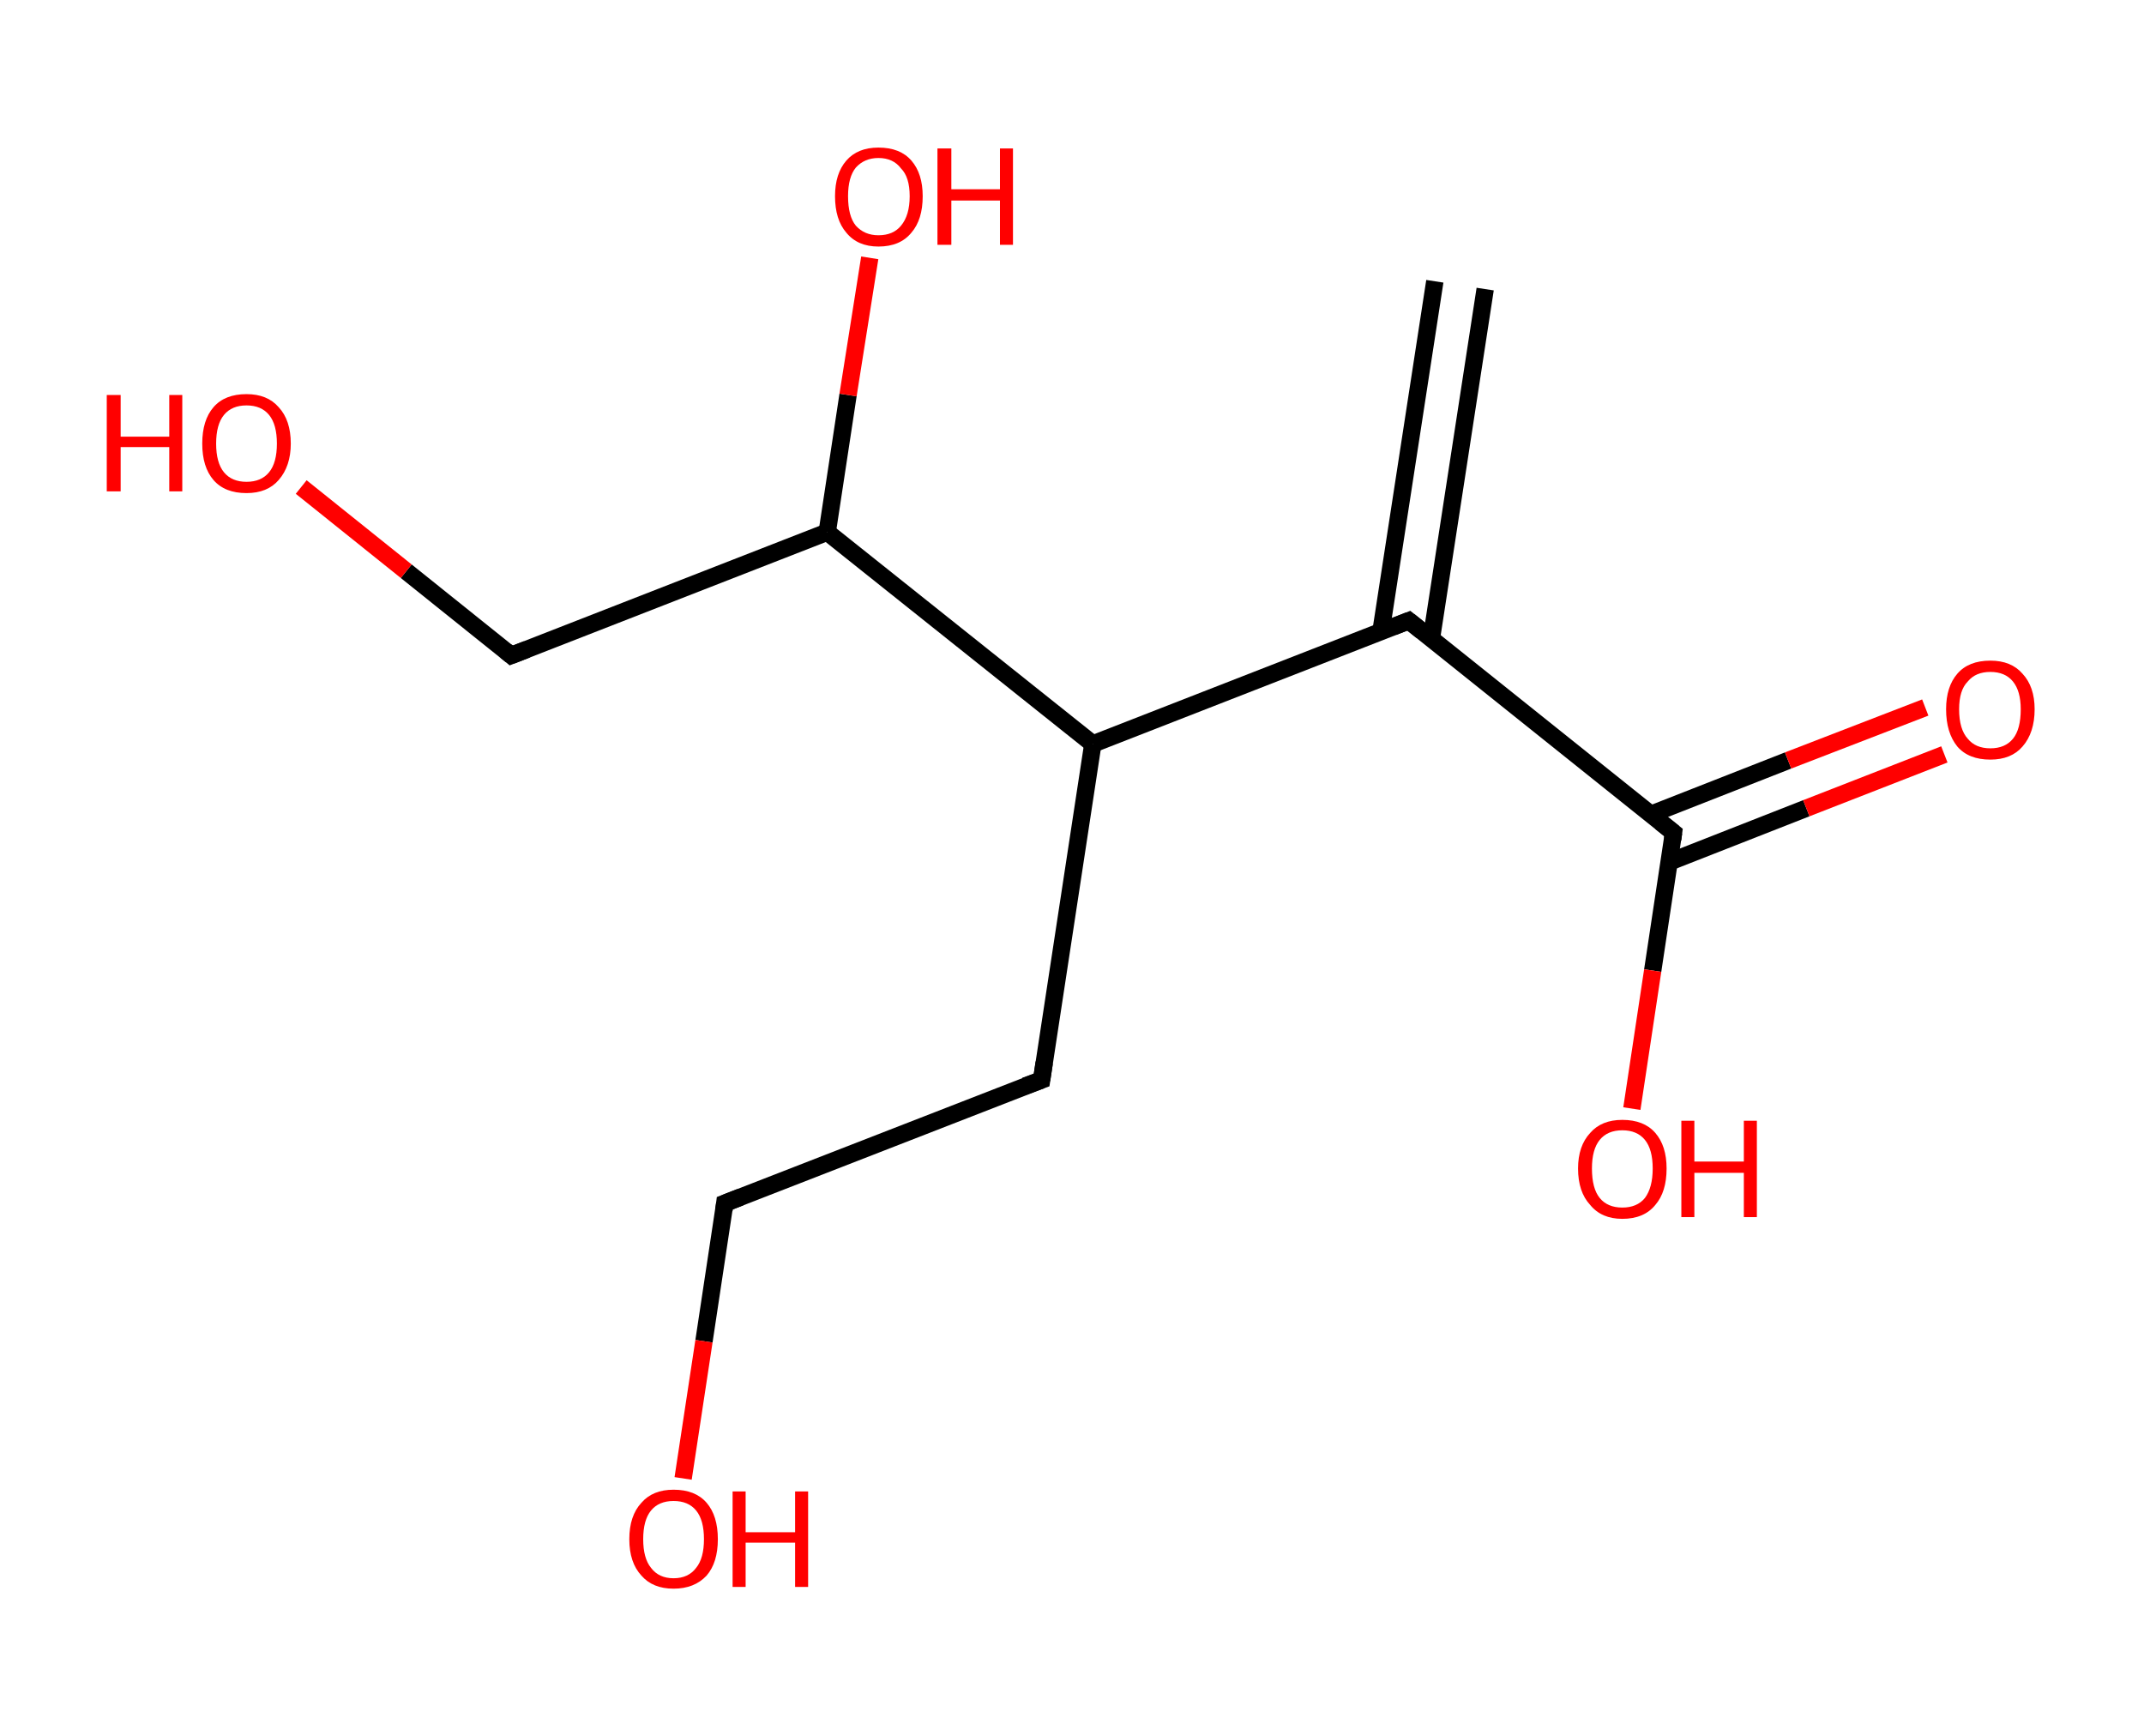 <?xml version='1.0' encoding='ASCII' standalone='yes'?>
<svg xmlns="http://www.w3.org/2000/svg" xmlns:rdkit="http://www.rdkit.org/xml" xmlns:xlink="http://www.w3.org/1999/xlink" version="1.1" baseProfile="full" xml:space="preserve" width="247px" height="200px" viewBox="0 0 247 200">
<!-- END OF HEADER -->
<rect style="opacity:1.0;fill:#FFFFFF;stroke:none" width="247.0" height="200.0" x="0.0" y="0.0"> </rect>
<path class="bond-0 atom-0 atom-1" d="M 171.1,33.3 L 164.9,73.6" style="fill:none;fill-rule:evenodd;stroke:#000000;stroke-width:2.0px;stroke-linecap:butt;stroke-linejoin:miter;stroke-opacity:1"/>
<path class="bond-0 atom-0 atom-1" d="M 165.3,32.4 L 159.1,72.7" style="fill:none;fill-rule:evenodd;stroke:#000000;stroke-width:2.0px;stroke-linecap:butt;stroke-linejoin:miter;stroke-opacity:1"/>
<path class="bond-1 atom-1 atom-2" d="M 162.3,71.5 L 192.8,95.9" style="fill:none;fill-rule:evenodd;stroke:#000000;stroke-width:2.0px;stroke-linecap:butt;stroke-linejoin:miter;stroke-opacity:1"/>
<path class="bond-2 atom-2 atom-3" d="M 192.3,99.3 L 208.1,93.1" style="fill:none;fill-rule:evenodd;stroke:#000000;stroke-width:2.0px;stroke-linecap:butt;stroke-linejoin:miter;stroke-opacity:1"/>
<path class="bond-2 atom-2 atom-3" d="M 208.1,93.1 L 224.0,86.9" style="fill:none;fill-rule:evenodd;stroke:#FF0000;stroke-width:2.0px;stroke-linecap:butt;stroke-linejoin:miter;stroke-opacity:1"/>
<path class="bond-2 atom-2 atom-3" d="M 190.2,93.8 L 206.0,87.6" style="fill:none;fill-rule:evenodd;stroke:#000000;stroke-width:2.0px;stroke-linecap:butt;stroke-linejoin:miter;stroke-opacity:1"/>
<path class="bond-2 atom-2 atom-3" d="M 206.0,87.6 L 221.8,81.5" style="fill:none;fill-rule:evenodd;stroke:#FF0000;stroke-width:2.0px;stroke-linecap:butt;stroke-linejoin:miter;stroke-opacity:1"/>
<path class="bond-3 atom-2 atom-4" d="M 192.8,95.9 L 190.4,111.8" style="fill:none;fill-rule:evenodd;stroke:#000000;stroke-width:2.0px;stroke-linecap:butt;stroke-linejoin:miter;stroke-opacity:1"/>
<path class="bond-3 atom-2 atom-4" d="M 190.4,111.8 L 188.0,127.7" style="fill:none;fill-rule:evenodd;stroke:#FF0000;stroke-width:2.0px;stroke-linecap:butt;stroke-linejoin:miter;stroke-opacity:1"/>
<path class="bond-4 atom-1 atom-5" d="M 162.3,71.5 L 125.9,85.7" style="fill:none;fill-rule:evenodd;stroke:#000000;stroke-width:2.0px;stroke-linecap:butt;stroke-linejoin:miter;stroke-opacity:1"/>
<path class="bond-5 atom-5 atom-6" d="M 125.9,85.7 L 120.0,124.4" style="fill:none;fill-rule:evenodd;stroke:#000000;stroke-width:2.0px;stroke-linecap:butt;stroke-linejoin:miter;stroke-opacity:1"/>
<path class="bond-6 atom-6 atom-7" d="M 120.0,124.4 L 83.5,138.6" style="fill:none;fill-rule:evenodd;stroke:#000000;stroke-width:2.0px;stroke-linecap:butt;stroke-linejoin:miter;stroke-opacity:1"/>
<path class="bond-7 atom-7 atom-8" d="M 83.5,138.6 L 81.1,154.5" style="fill:none;fill-rule:evenodd;stroke:#000000;stroke-width:2.0px;stroke-linecap:butt;stroke-linejoin:miter;stroke-opacity:1"/>
<path class="bond-7 atom-7 atom-8" d="M 81.1,154.5 L 78.7,170.3" style="fill:none;fill-rule:evenodd;stroke:#FF0000;stroke-width:2.0px;stroke-linecap:butt;stroke-linejoin:miter;stroke-opacity:1"/>
<path class="bond-8 atom-5 atom-9" d="M 125.9,85.7 L 95.3,61.3" style="fill:none;fill-rule:evenodd;stroke:#000000;stroke-width:2.0px;stroke-linecap:butt;stroke-linejoin:miter;stroke-opacity:1"/>
<path class="bond-9 atom-9 atom-10" d="M 95.3,61.3 L 97.7,45.5" style="fill:none;fill-rule:evenodd;stroke:#000000;stroke-width:2.0px;stroke-linecap:butt;stroke-linejoin:miter;stroke-opacity:1"/>
<path class="bond-9 atom-9 atom-10" d="M 97.7,45.5 L 100.2,29.7" style="fill:none;fill-rule:evenodd;stroke:#FF0000;stroke-width:2.0px;stroke-linecap:butt;stroke-linejoin:miter;stroke-opacity:1"/>
<path class="bond-10 atom-9 atom-11" d="M 95.3,61.3 L 58.9,75.5" style="fill:none;fill-rule:evenodd;stroke:#000000;stroke-width:2.0px;stroke-linecap:butt;stroke-linejoin:miter;stroke-opacity:1"/>
<path class="bond-11 atom-11 atom-12" d="M 58.9,75.5 L 46.8,65.8" style="fill:none;fill-rule:evenodd;stroke:#000000;stroke-width:2.0px;stroke-linecap:butt;stroke-linejoin:miter;stroke-opacity:1"/>
<path class="bond-11 atom-11 atom-12" d="M 46.8,65.8 L 34.7,56.1" style="fill:none;fill-rule:evenodd;stroke:#FF0000;stroke-width:2.0px;stroke-linecap:butt;stroke-linejoin:miter;stroke-opacity:1"/>
<path d="M 163.8,72.7 L 162.3,71.5 L 160.5,72.2" style="fill:none;stroke:#000000;stroke-width:2.0px;stroke-linecap:butt;stroke-linejoin:miter;stroke-opacity:1;"/>
<path d="M 191.3,94.7 L 192.8,95.9 L 192.7,96.7" style="fill:none;stroke:#000000;stroke-width:2.0px;stroke-linecap:butt;stroke-linejoin:miter;stroke-opacity:1;"/>
<path d="M 120.3,122.4 L 120.0,124.4 L 118.1,125.1" style="fill:none;stroke:#000000;stroke-width:2.0px;stroke-linecap:butt;stroke-linejoin:miter;stroke-opacity:1;"/>
<path d="M 85.3,137.9 L 83.5,138.6 L 83.4,139.4" style="fill:none;stroke:#000000;stroke-width:2.0px;stroke-linecap:butt;stroke-linejoin:miter;stroke-opacity:1;"/>
<path d="M 60.7,74.8 L 58.9,75.5 L 58.3,75.0" style="fill:none;stroke:#000000;stroke-width:2.0px;stroke-linecap:butt;stroke-linejoin:miter;stroke-opacity:1;"/>
<path class="atom-3" d="M 224.2 81.7 Q 224.2 79.1, 225.5 77.6 Q 226.8 76.1, 229.3 76.1 Q 231.7 76.1, 233.0 77.6 Q 234.4 79.1, 234.4 81.7 Q 234.4 84.4, 233.0 86.0 Q 231.7 87.5, 229.3 87.5 Q 226.8 87.5, 225.5 86.0 Q 224.2 84.4, 224.2 81.7 M 229.3 86.2 Q 231.0 86.2, 231.9 85.1 Q 232.8 84.0, 232.8 81.7 Q 232.8 79.6, 231.9 78.5 Q 231.0 77.4, 229.3 77.4 Q 227.6 77.4, 226.7 78.5 Q 225.7 79.5, 225.7 81.7 Q 225.7 84.0, 226.7 85.1 Q 227.6 86.2, 229.3 86.2 " fill="#FF0000"/>
<path class="atom-4" d="M 181.8 134.6 Q 181.8 132.0, 183.2 130.5 Q 184.5 129.0, 186.9 129.0 Q 189.4 129.0, 190.7 130.5 Q 192.0 132.0, 192.0 134.6 Q 192.0 137.3, 190.7 138.8 Q 189.4 140.4, 186.9 140.4 Q 184.5 140.4, 183.2 138.8 Q 181.8 137.3, 181.8 134.6 M 186.9 139.1 Q 188.6 139.1, 189.5 138.0 Q 190.4 136.8, 190.4 134.6 Q 190.4 132.4, 189.5 131.3 Q 188.6 130.2, 186.9 130.2 Q 185.2 130.2, 184.3 131.3 Q 183.4 132.4, 183.4 134.6 Q 183.4 136.9, 184.3 138.0 Q 185.2 139.1, 186.9 139.1 " fill="#FF0000"/>
<path class="atom-4" d="M 193.7 129.1 L 195.2 129.1 L 195.2 133.8 L 200.9 133.8 L 200.9 129.1 L 202.4 129.1 L 202.4 140.2 L 200.9 140.2 L 200.9 135.1 L 195.2 135.1 L 195.2 140.2 L 193.7 140.2 L 193.7 129.1 " fill="#FF0000"/>
<path class="atom-8" d="M 72.5 177.3 Q 72.5 174.6, 73.9 173.1 Q 75.2 171.6, 77.6 171.6 Q 80.1 171.6, 81.4 173.1 Q 82.7 174.6, 82.7 177.3 Q 82.7 180.0, 81.4 181.5 Q 80.0 183.0, 77.6 183.0 Q 75.2 183.0, 73.9 181.5 Q 72.5 180.0, 72.5 177.3 M 77.6 181.8 Q 79.3 181.8, 80.2 180.6 Q 81.1 179.5, 81.1 177.3 Q 81.1 175.1, 80.2 174.0 Q 79.3 172.9, 77.6 172.9 Q 75.9 172.9, 75.0 174.0 Q 74.1 175.1, 74.1 177.3 Q 74.1 179.5, 75.0 180.6 Q 75.9 181.8, 77.6 181.8 " fill="#FF0000"/>
<path class="atom-8" d="M 84.4 171.8 L 85.9 171.8 L 85.9 176.5 L 91.6 176.5 L 91.6 171.8 L 93.1 171.8 L 93.1 182.8 L 91.6 182.8 L 91.6 177.7 L 85.9 177.7 L 85.9 182.8 L 84.4 182.8 L 84.4 171.8 " fill="#FF0000"/>
<path class="atom-10" d="M 96.2 22.6 Q 96.2 20.0, 97.5 18.5 Q 98.8 17.0, 101.2 17.0 Q 103.7 17.0, 105.0 18.5 Q 106.3 20.0, 106.3 22.6 Q 106.3 25.3, 105.0 26.8 Q 103.7 28.4, 101.2 28.4 Q 98.8 28.4, 97.5 26.8 Q 96.2 25.3, 96.2 22.6 M 101.2 27.1 Q 102.9 27.1, 103.8 26.0 Q 104.8 24.8, 104.8 22.6 Q 104.8 20.4, 103.8 19.4 Q 102.9 18.2, 101.2 18.2 Q 99.6 18.2, 98.6 19.3 Q 97.7 20.4, 97.7 22.6 Q 97.7 24.9, 98.6 26.0 Q 99.6 27.1, 101.2 27.1 " fill="#FF0000"/>
<path class="atom-10" d="M 108.0 17.1 L 109.6 17.1 L 109.6 21.8 L 115.2 21.8 L 115.2 17.1 L 116.7 17.1 L 116.7 28.2 L 115.2 28.2 L 115.2 23.1 L 109.6 23.1 L 109.6 28.2 L 108.0 28.2 L 108.0 17.1 " fill="#FF0000"/>
<path class="atom-12" d="M 12.3 45.5 L 13.9 45.5 L 13.9 50.3 L 19.5 50.3 L 19.5 45.5 L 21.0 45.5 L 21.0 56.6 L 19.5 56.6 L 19.5 51.5 L 13.9 51.5 L 13.9 56.6 L 12.3 56.6 L 12.3 45.5 " fill="#FF0000"/>
<path class="atom-12" d="M 23.3 51.1 Q 23.3 48.4, 24.6 46.9 Q 25.9 45.4, 28.4 45.4 Q 30.8 45.4, 32.1 46.9 Q 33.5 48.4, 33.5 51.1 Q 33.5 53.7, 32.1 55.3 Q 30.8 56.8, 28.4 56.8 Q 25.9 56.8, 24.6 55.3 Q 23.3 53.8, 23.3 51.1 M 28.4 55.5 Q 30.1 55.5, 31.0 54.4 Q 31.9 53.3, 31.9 51.1 Q 31.9 48.9, 31.0 47.8 Q 30.1 46.7, 28.4 46.7 Q 26.7 46.7, 25.8 47.8 Q 24.9 48.9, 24.9 51.1 Q 24.9 53.3, 25.8 54.4 Q 26.7 55.5, 28.4 55.5 " fill="#FF0000"/>
</svg>
